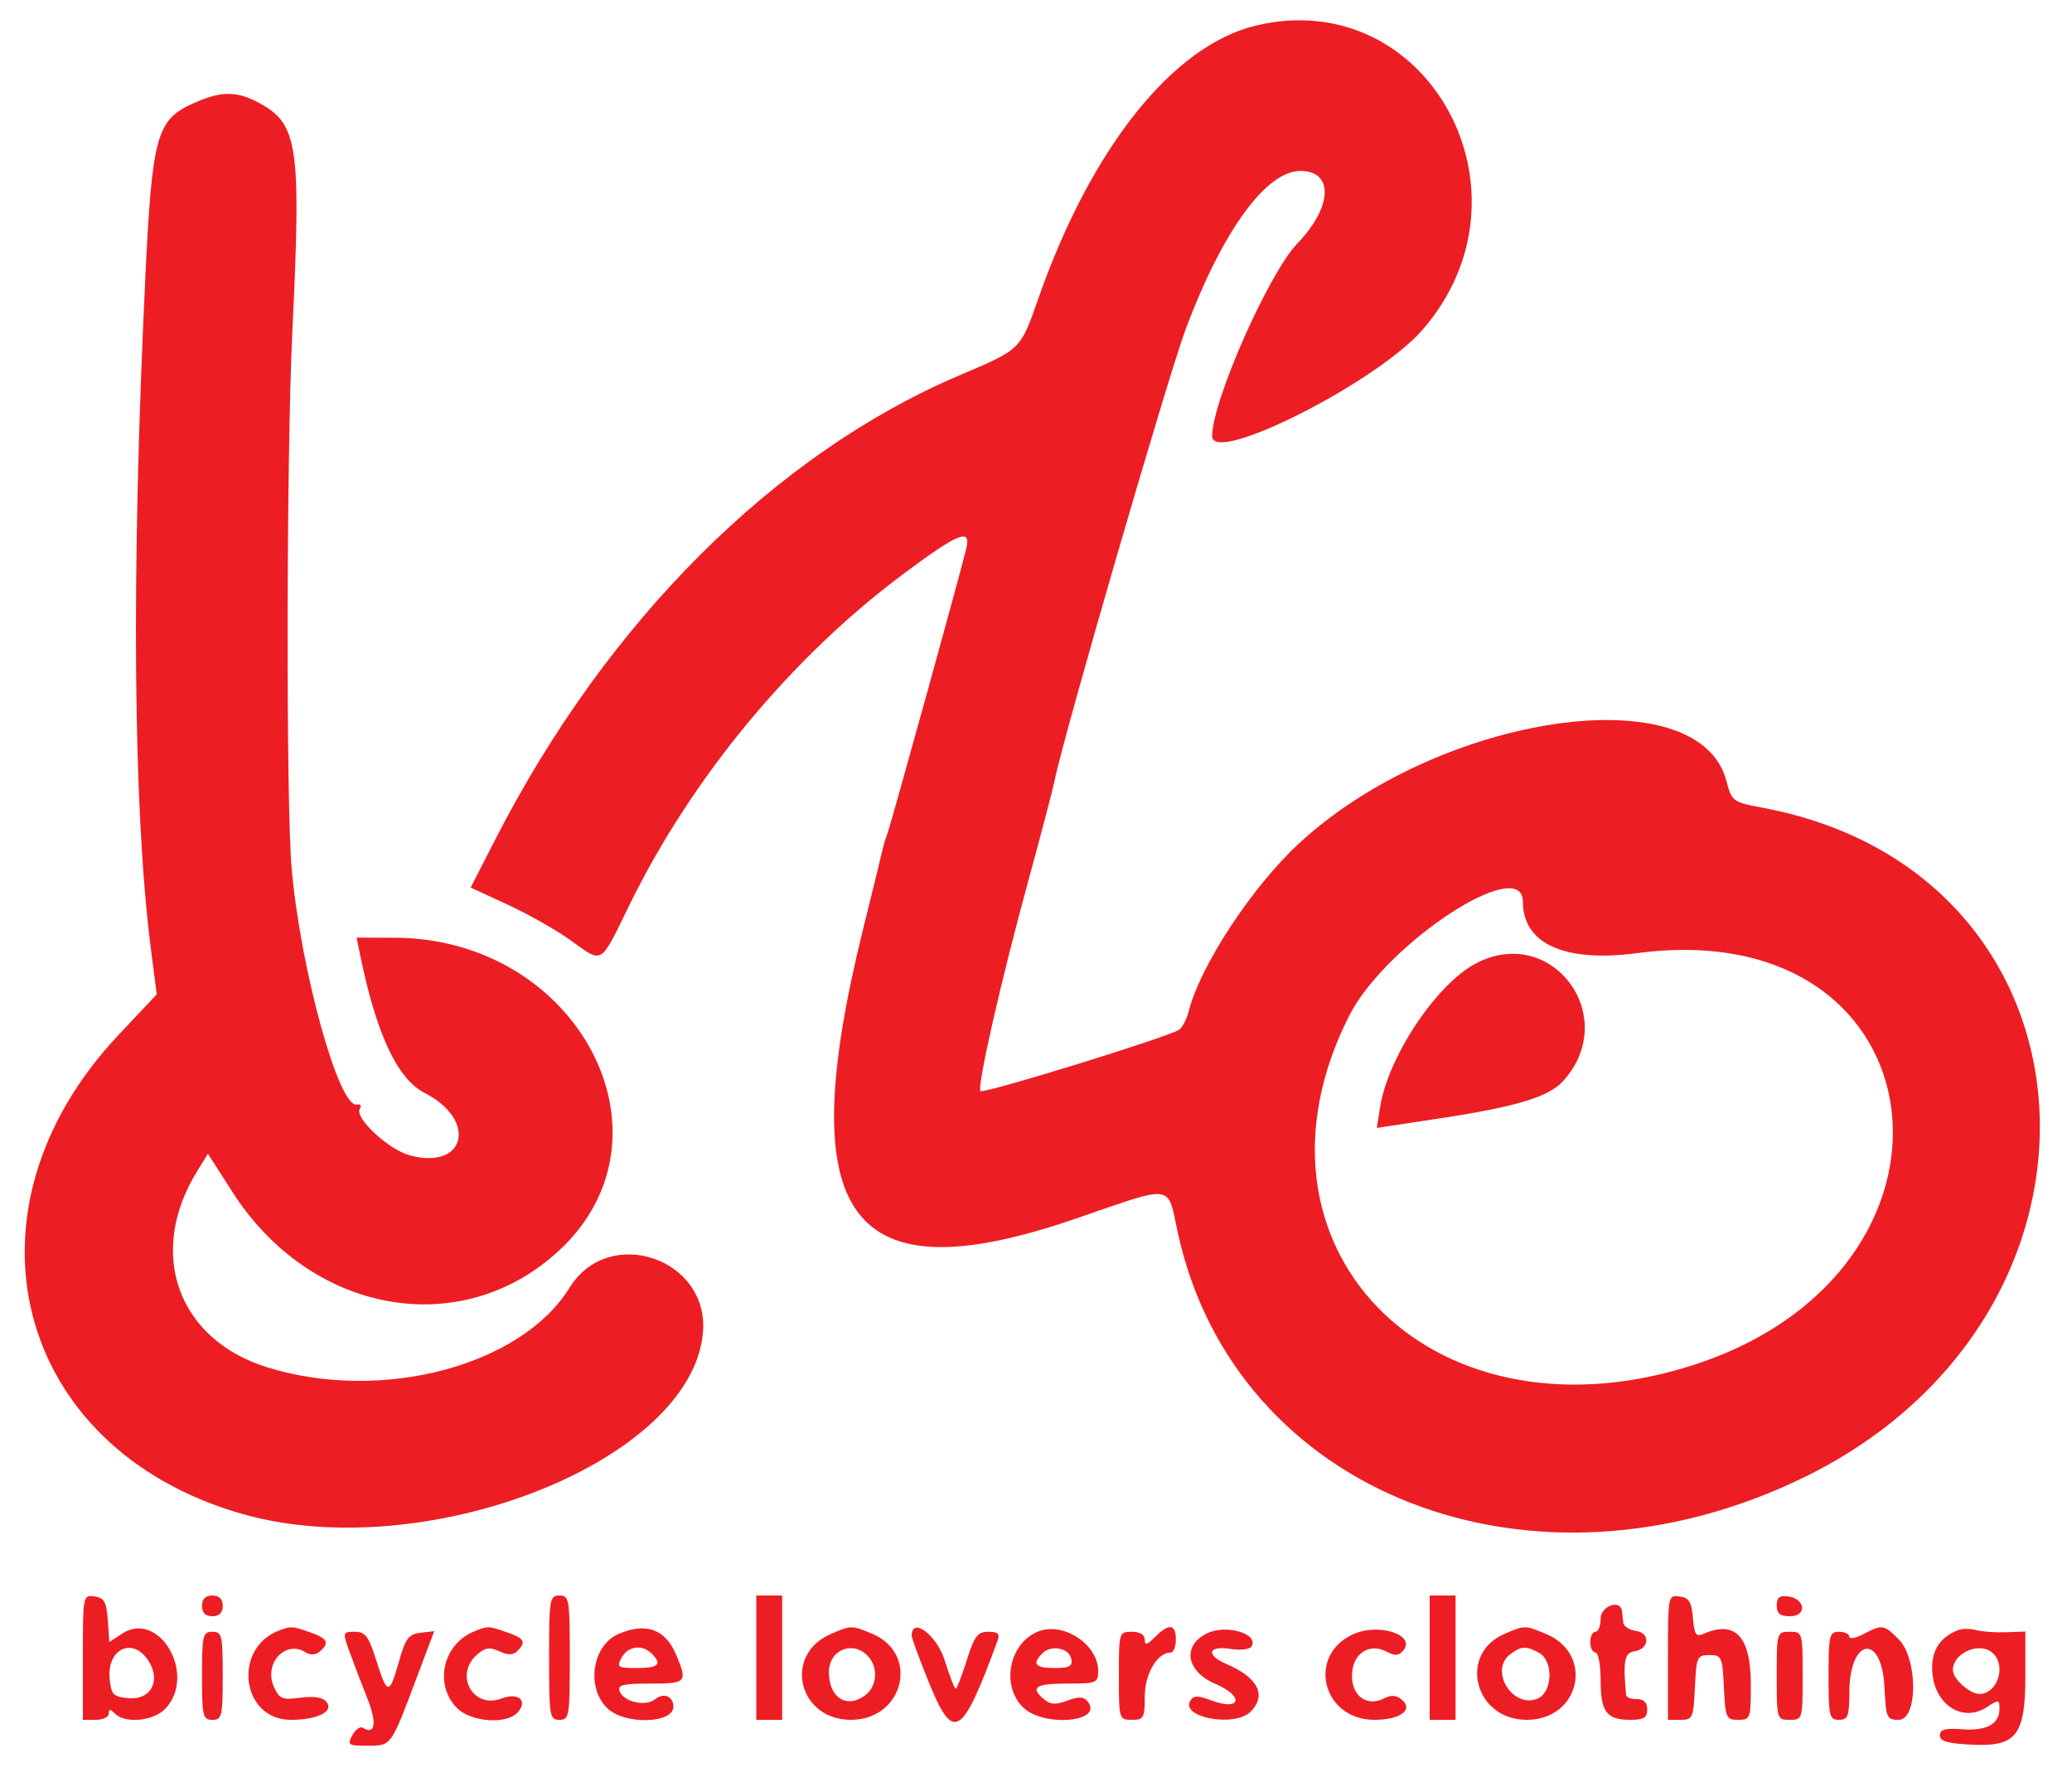 <svg id="svg" version="1.1" width="400" height="344" xmlns="http://www.w3.org/2000/svg" xmlns:xlink="http://www.w3.org/1999/xlink" style="display: block;"><g id="svgg"><path id="path0" d="M242.440 4.937 C 226.435 8.768,210.670 28.524,200.496 57.500 C 196.955 67.584,197.165 67.378,185.305 72.418 C 149.577 87.600,117.212 119.922,95.689 161.914 L 90.864 171.328 98.056 174.659 C 102.011 176.491,107.442 179.567,110.126 181.495 C 116.469 186.052,115.752 186.477,121.488 174.752 C 133.529 150.137,152.650 127.023,174.395 110.795 C 184.973 102.901,187.477 101.877,186.556 105.820 C 185.539 110.175,171.927 159.364,171.286 161.000 C 170.962 161.825,170.580 163.067,170.436 163.761 C 170.292 164.454,168.585 171.429,166.644 179.261 C 152.769 235.229,163.852 250.336,207.708 235.236 C 226.840 228.649,225.327 228.455,227.328 237.750 C 238.232 288.400,295.856 310.912,348.477 285.080 C 412.717 253.543,407.426 168.616,340.432 155.958 C 334.451 154.828,334.348 154.752,333.251 150.656 C 327.820 130.380,277.582 137.860,250.622 162.958 C 241.590 171.367,231.667 186.509,229.481 195.221 C 229.108 196.704,228.285 198.301,227.652 198.768 C 225.859 200.091,189.878 211.211,189.290 210.623 C 188.557 209.891,193.217 189.396,198.543 169.924 C 201.014 160.891,203.282 152.247,203.583 150.716 C 205.235 142.318,225.526 72.475,228.970 63.337 C 236.080 44.468,244.431 33.000,251.060 33.000 C 257.539 33.000,257.236 39.960,250.450 47.000 C 244.945 52.712,234.000 77.455,234.000 84.188 C 234.000 89.881,265.740 73.855,274.596 63.692 C 297.666 37.214,275.651 -3.013,242.440 4.937 M37.207 19.992 C 30.218 23.164,29.369 26.276,28.059 53.500 C 25.315 110.538,25.693 156.378,29.128 183.162 L 30.255 191.950 22.834 199.839 C -9.029 233.709,2.732 279.535,46.535 292.189 C 81.919 302.411,133.558 282.172,135.703 257.241 C 136.939 242.883,117.511 236.347,109.952 248.578 C 100.612 263.690,73.667 270.793,51.617 263.956 C 34.295 258.585,28.311 241.894,38.050 226.110 L 40.141 222.719 44.884 230.122 C 59.998 253.713,89.014 258.917,107.907 241.426 C 131.726 219.373,111.629 181.123,76.171 181.021 L 68.841 181.000 69.505 184.250 C 72.645 199.626,76.692 208.292,81.999 210.999 C 92.223 216.215,89.895 225.934,79.117 223.032 C 75.004 221.924,68.396 215.786,69.462 214.062 C 69.843 213.445,69.594 213.073,68.902 213.225 C 65.431 213.990,58.014 187.163,56.303 167.655 C 55.203 155.111,55.290 87.860,56.438 64.000 C 58.168 28.017,57.567 23.919,49.965 19.842 C 45.616 17.509,42.600 17.545,37.207 19.992 M294.000 174.100 C 294.000 182.210,302.096 185.840,316.063 183.992 C 375.703 176.098,384.135 246.006,325.699 263.885 C 275.583 279.220,238.075 240.253,260.450 196.099 C 267.516 182.155,294.000 164.789,294.000 174.100 M284.867 186.008 C 277.292 190.011,267.986 203.979,266.436 213.673 L 265.785 217.743 278.143 215.864 C 292.712 213.648,298.968 211.752,301.731 208.717 C 313.032 196.304,299.603 178.221,284.867 186.008 M16.000 319.930 L 16.000 332.000 18.500 332.000 C 19.875 332.000,21.000 331.460,21.000 330.800 C 21.000 329.867,21.267 329.867,22.200 330.800 C 24.194 332.794,29.702 332.236,31.961 329.811 C 38.042 323.284,30.714 310.681,23.563 315.367 L 21.114 316.972 20.807 312.736 C 20.552 309.217,20.119 308.446,18.250 308.180 C 16.023 307.864,16.000 307.986,16.000 319.930 M39.000 310.000 C 39.000 311.333,39.667 312.000,41.000 312.000 C 42.333 312.000,43.000 311.333,43.000 310.000 C 43.000 308.667,42.333 308.000,41.000 308.000 C 39.667 308.000,39.000 308.667,39.000 310.000 M106.000 320.000 C 106.000 331.333,106.111 332.000,108.000 332.000 C 109.889 332.000,110.000 331.333,110.000 320.000 C 110.000 308.667,109.889 308.000,108.000 308.000 C 106.111 308.000,106.000 308.667,106.000 320.000 M146.000 320.000 L 146.000 332.000 148.500 332.000 L 151.000 332.000 151.000 320.000 L 151.000 308.000 148.500 308.000 L 146.000 308.000 146.000 320.000 M276.000 320.000 L 276.000 332.000 278.500 332.000 L 281.000 332.000 281.000 320.000 L 281.000 308.000 278.500 308.000 L 276.000 308.000 276.000 320.000 M322.000 319.930 L 322.000 332.000 324.452 332.000 C 326.762 332.000,326.922 331.637,327.202 325.750 C 327.484 319.829,327.632 319.500,330.000 319.500 C 332.368 319.500,332.516 319.829,332.798 325.750 C 333.078 331.637,333.238 332.000,335.548 332.000 C 337.911 332.000,338.000 331.752,338.000 325.191 C 338.000 315.891,334.995 312.694,328.815 315.421 C 327.423 316.035,327.076 315.498,326.815 312.332 C 326.561 309.236,326.068 308.439,324.250 308.180 C 322.023 307.864,322.000 307.986,322.000 319.930 M343.000 309.930 C 343.000 311.487,343.638 312.000,345.573 312.000 C 348.856 312.000,348.564 308.655,345.240 308.180 C 343.539 307.938,343.000 308.359,343.000 309.930 M309.000 312.500 C 309.000 313.875,308.550 315.000,308.000 315.000 C 307.450 315.000,307.000 315.900,307.000 317.000 C 307.000 318.100,307.450 319.000,308.000 319.000 C 308.550 319.000,309.000 321.385,309.000 324.300 C 309.000 330.454,310.144 332.000,314.700 332.000 C 317.333 332.000,318.000 331.596,318.000 330.000 C 318.000 328.667,317.333 328.000,316.000 328.000 C 314.900 328.000,313.967 327.663,313.928 327.250 C 313.295 320.688,313.596 319.059,315.490 318.786 C 318.408 318.367,318.660 315.231,315.808 314.827 C 314.539 314.647,313.444 313.938,313.375 313.250 C 313.306 312.563,313.194 311.550,313.125 311.000 C 312.829 308.630,309.000 310.022,309.000 312.500 M54.000 314.706 C 44.815 318.064,46.538 332.000,56.138 332.000 C 61.314 332.000,64.551 330.369,63.025 328.531 C 62.294 327.649,60.599 327.378,57.997 327.727 C 54.505 328.196,53.943 327.969,52.894 325.668 C 50.845 321.170,55.075 316.497,58.966 318.958 C 59.896 319.546,60.903 319.496,61.716 318.820 C 63.707 317.168,63.266 316.288,59.851 315.098 C 56.432 313.906,56.226 313.892,54.000 314.706 M91.500 314.945 C 85.562 317.376,83.778 325.006,88.078 329.583 C 90.790 332.470,97.931 332.992,100.035 330.458 C 101.915 328.193,99.989 326.674,96.784 327.892 C 91.382 329.946,87.667 323.421,92.004 319.496 C 93.621 318.033,94.466 317.891,96.381 318.764 C 98.103 319.548,99.063 319.537,99.877 318.723 C 101.629 316.971,101.243 316.280,97.851 315.098 C 94.253 313.844,94.195 313.842,91.500 314.945 M119.400 315.428 C 114.281 317.656,113.093 325.859,117.314 329.826 C 120.687 332.994,130.000 332.719,130.000 329.452 C 130.000 327.442,128.098 326.674,126.469 328.026 C 124.691 329.502,120.427 328.554,119.642 326.509 C 119.162 325.260,120.176 325.000,125.531 325.000 C 132.555 325.000,132.765 324.768,130.548 319.462 C 128.472 314.492,124.692 313.124,119.400 315.428 M160.329 315.458 C 151.138 319.456,154.124 332.000,164.266 332.000 C 174.460 332.000,177.603 319.239,168.360 315.377 C 164.393 313.720,164.323 313.720,160.329 315.458 M200.357 314.970 C 194.820 317.260,193.217 325.308,197.455 329.545 C 201.416 333.507,213.272 332.443,209.938 328.425 C 209.174 327.505,208.210 327.472,206.042 328.290 C 203.837 329.123,202.789 329.070,201.580 328.067 C 198.787 325.748,199.866 325.000,206.000 325.000 C 211.697 325.000,212.000 324.876,212.000 322.556 C 212.000 317.404,205.194 312.970,200.357 314.970 M223.000 316.000 C 221.444 317.556,221.000 317.667,221.000 316.500 C 221.000 315.567,220.056 315.000,218.500 315.000 C 216.029 315.000,216.000 315.100,216.000 323.500 C 216.000 331.900,216.029 332.000,218.500 332.000 C 220.796 332.000,221.000 331.633,221.000 327.500 C 221.000 323.118,223.423 319.000,226.000 319.000 C 226.550 319.000,227.000 317.875,227.000 316.500 C 227.000 313.481,225.684 313.316,223.000 316.000 M232.986 315.313 C 228.166 317.703,228.985 322.636,234.601 325.043 C 240.310 327.490,239.565 330.406,233.788 328.226 C 231.282 327.280,230.436 327.288,229.820 328.262 C 227.746 331.542,238.339 333.519,241.429 330.429 C 244.597 327.260,242.846 323.813,236.750 321.215 C 232.740 319.506,233.217 317.611,237.482 318.303 C 239.413 318.617,241.244 318.414,241.595 317.847 C 243.118 315.382,236.672 313.485,232.986 315.313 M261.329 315.435 C 252.202 319.470,255.229 332.000,265.330 332.000 C 270.349 332.000,272.959 330.041,270.576 328.063 C 269.598 327.252,268.539 327.170,267.314 327.812 C 263.996 329.552,261.000 327.511,261.000 323.511 C 261.000 319.260,264.284 317.011,267.769 318.876 C 269.297 319.694,270.063 319.630,270.907 318.612 C 273.387 315.624,266.252 313.258,261.329 315.435 M290.421 315.419 C 281.406 319.344,284.698 332.000,294.734 332.000 C 305.023 332.000,307.860 319.346,298.452 315.415 C 294.395 313.720,294.322 313.720,290.421 315.419 M359.750 315.447 C 358.238 316.236,357.000 316.458,357.000 315.941 C 357.000 315.423,356.100 315.000,355.000 315.000 C 353.157 315.000,353.000 315.667,353.000 323.500 C 353.000 331.333,353.157 332.000,355.000 332.000 C 356.744 332.000,357.002 331.328,357.015 326.750 C 357.046 316.108,363.295 315.187,363.798 325.750 C 364.078 331.637,364.238 332.000,366.548 332.000 C 370.264 332.000,370.262 320.171,366.545 316.455 C 363.684 313.593,363.388 313.549,359.750 315.447 M378.000 314.686 C 374.681 315.958,373.000 318.395,373.000 321.932 C 373.000 328.744,378.637 332.778,383.606 329.523 C 385.842 328.058,386.000 328.079,386.000 329.855 C 386.000 332.807,383.516 334.178,378.808 333.824 C 375.501 333.575,374.500 333.849,374.500 335.000 C 374.500 336.139,375.980 336.571,380.642 336.795 C 389.318 337.212,391.000 335.027,391.000 323.341 L 391.000 314.952 387.250 315.092 C 385.188 315.169,382.600 314.980,381.500 314.672 C 380.400 314.363,378.825 314.370,378.000 314.686 M39.000 323.500 C 39.000 331.333,39.157 332.000,41.000 332.000 C 42.843 332.000,43.000 331.333,43.000 323.500 C 43.000 315.667,42.843 315.000,41.000 315.000 C 39.157 315.000,39.000 315.667,39.000 323.500 M67.436 318.750 C 68.177 320.813,69.718 324.844,70.861 327.710 C 72.806 332.586,72.467 335.024,70.050 333.531 C 69.528 333.208,68.612 333.857,68.015 334.972 C 67.009 336.852,67.221 337.000,70.930 337.000 C 75.568 337.000,75.431 337.186,80.341 324.141 L 83.825 314.884 81.165 315.192 C 78.893 315.455,78.288 316.265,77.015 320.750 C 75.153 327.316,74.773 327.294,72.632 320.500 C 71.162 315.839,70.531 315.000,68.493 315.000 C 66.142 315.000,66.118 315.083,67.436 318.750 M175.995 315.750 C 175.992 316.163,177.392 319.988,179.107 324.250 C 184.046 336.527,185.610 335.656,192.570 316.750 C 193.071 315.387,192.677 315.000,190.790 315.000 C 188.728 315.000,188.106 315.823,186.632 320.500 C 185.678 323.525,184.719 326.000,184.500 326.000 C 184.281 326.000,183.322 323.525,182.368 320.500 C 180.825 315.602,176.021 312.022,175.995 315.750 M343.000 323.500 C 343.000 331.900,343.029 332.000,345.500 332.000 C 347.971 332.000,348.000 331.900,348.000 323.500 C 348.000 315.100,347.971 315.000,345.500 315.000 C 343.029 315.000,343.000 315.100,343.000 323.500 M28.619 320.541 C 31.170 324.435,29.144 328.237,24.743 327.813 C 21.848 327.534,21.465 327.129,21.171 324.044 C 20.624 318.293,25.609 315.948,28.619 320.541 M125.800 319.200 C 127.871 321.271,127.133 322.000,122.965 322.000 C 119.240 322.000,119.012 321.846,120.000 320.000 C 121.197 317.763,123.979 317.379,125.800 319.200 M167.429 319.571 C 169.646 321.789,169.379 325.621,166.885 327.368 C 163.326 329.861,160.043 327.677,160.015 322.800 C 159.991 318.586,164.486 316.629,167.429 319.571 M206.813 320.250 C 207.080 321.652,206.437 322.000,203.573 322.000 C 199.820 322.000,199.179 321.221,201.238 319.162 C 202.948 317.452,206.409 318.127,206.813 320.250 M297.066 319.035 C 299.970 320.590,299.751 326.773,296.750 327.937 C 291.894 329.821,287.441 322.344,291.605 319.299 C 293.752 317.730,294.554 317.691,297.066 319.035 M384.800 319.200 C 387.350 321.750,385.552 327.000,382.129 327.000 C 380.258 327.000,377.000 324.088,377.000 322.416 C 377.000 318.992,382.375 316.775,384.800 319.200 " stroke="none" fill="#ec1e24" fill-rule="evenodd"></path></g></svg>
